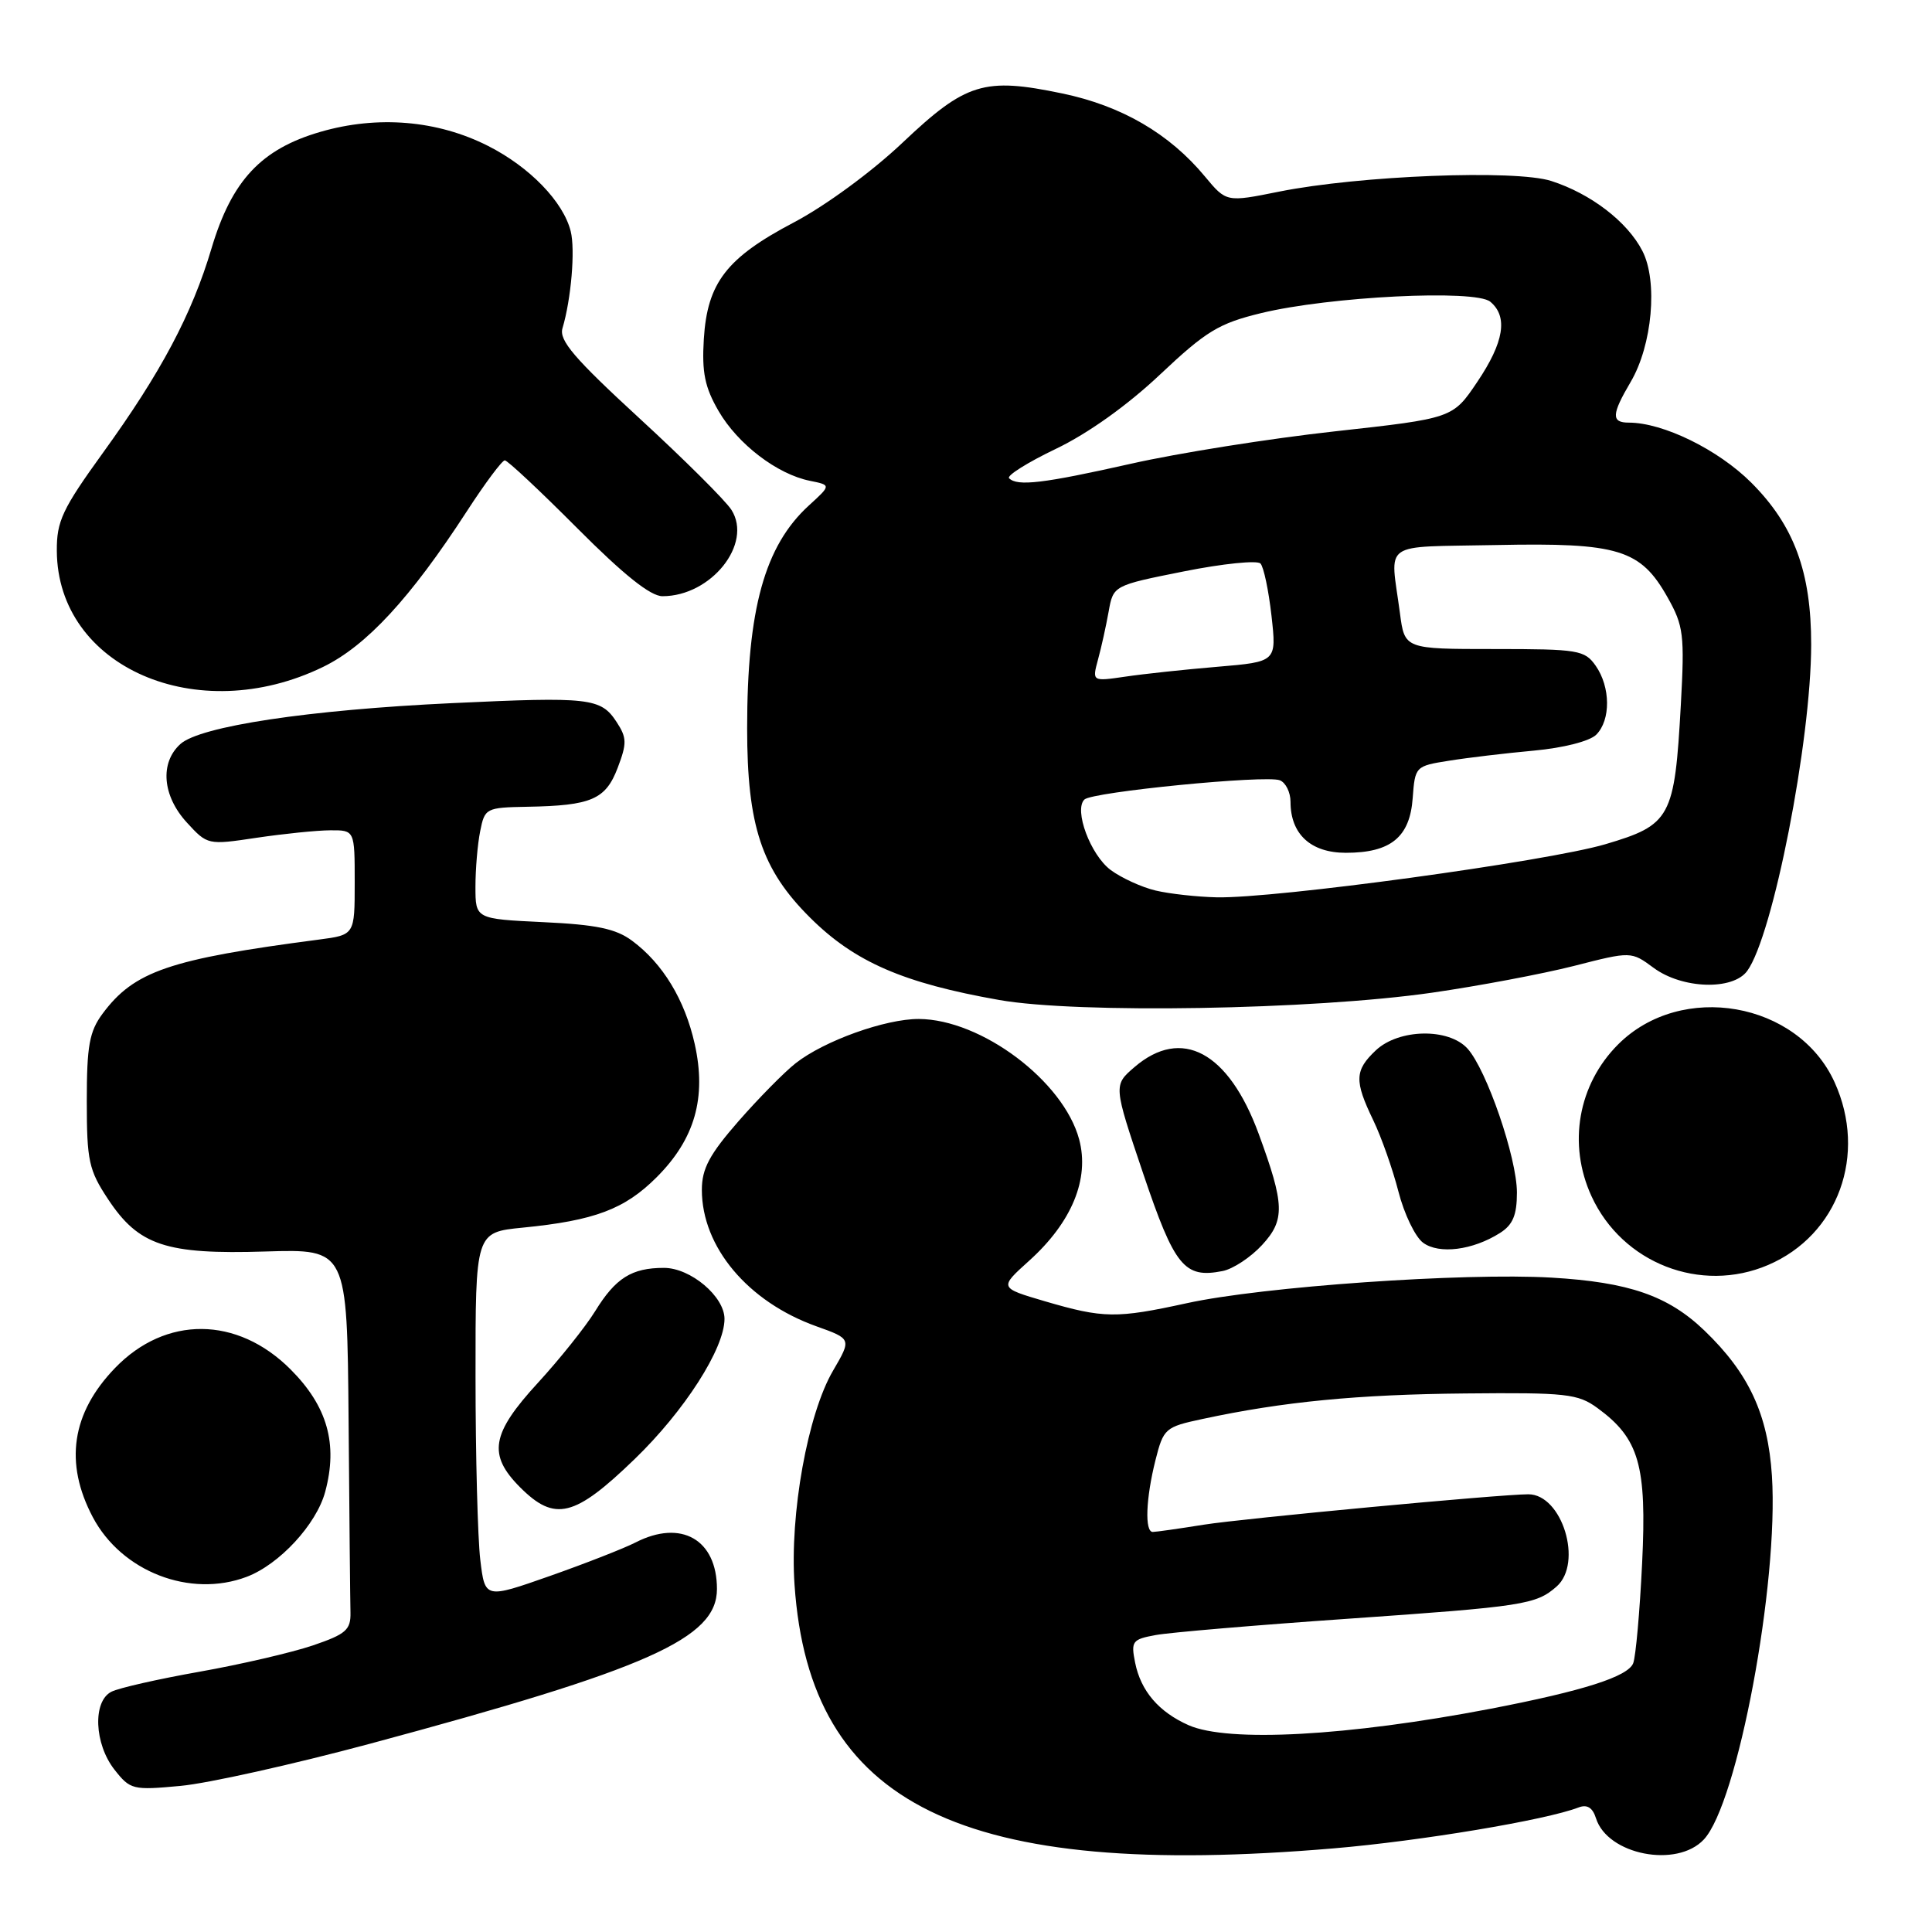 <?xml version="1.0" encoding="UTF-8" standalone="no"?>
<!DOCTYPE svg PUBLIC "-//W3C//DTD SVG 1.1//EN" "http://www.w3.org/Graphics/SVG/1.1/DTD/svg11.dtd" >
<svg xmlns="http://www.w3.org/2000/svg" xmlns:xlink="http://www.w3.org/1999/xlink" version="1.1" viewBox="0 0 256 256">
 <g >
 <path fill="currentColor"
d=" M 176.70 244.92 C 188.24 243.94 204.84 241.17 209.16 239.50 C 210.30 239.06 211.03 239.51 211.48 240.94 C 213.01 245.77 222.18 247.57 225.76 243.75 C 230.24 238.99 235.70 209.81 234.79 195.56 C 234.26 187.39 231.74 181.97 225.84 176.30 C 221.02 171.68 215.84 169.89 205.56 169.29 C 193.93 168.62 167.28 170.48 157.26 172.68 C 147.91 174.72 146.23 174.70 138.44 172.42 C 132.39 170.64 132.39 170.64 136.35 167.07 C 142.03 161.96 144.40 156.20 142.99 150.96 C 140.91 143.24 130.03 135.07 121.76 135.02 C 117.33 135.00 109.20 137.91 105.42 140.89 C 103.94 142.05 100.53 145.51 97.86 148.56 C 94.01 152.97 93.00 154.85 93.00 157.66 C 93.00 165.23 99.09 172.49 108.17 175.74 C 112.84 177.41 112.84 177.41 110.39 181.61 C 107.02 187.35 104.63 200.61 105.28 210.00 C 107.29 239.25 127.42 249.09 176.70 244.92 Z  M 49.00 231.06 C 85.97 221.12 95.00 217.10 95.00 210.55 C 95.00 203.99 90.25 201.28 84.20 204.39 C 82.72 205.15 77.62 207.15 72.88 208.82 C 64.26 211.85 64.26 211.85 63.64 206.68 C 63.30 203.83 63.01 192.90 63.01 182.39 C 63.00 163.29 63.00 163.29 69.25 162.67 C 78.79 161.73 82.77 160.23 87.01 155.99 C 92.08 150.92 93.64 145.44 92.05 138.32 C 90.74 132.47 87.82 127.66 83.75 124.65 C 81.61 123.06 79.03 122.52 72.00 122.19 C 63.00 121.76 63.00 121.76 63.00 117.50 C 63.00 115.16 63.28 111.84 63.63 110.12 C 64.23 107.09 64.40 107.00 69.88 106.90 C 78.37 106.75 80.25 105.94 81.85 101.73 C 83.08 98.49 83.07 97.75 81.69 95.65 C 79.61 92.48 78.15 92.31 59.88 93.17 C 40.91 94.06 26.51 96.23 23.90 98.59 C 21.16 101.07 21.51 105.44 24.75 108.98 C 27.49 111.97 27.53 111.98 34.00 111.01 C 37.58 110.48 41.96 110.03 43.75 110.02 C 47.00 110.00 47.00 110.00 47.00 116.94 C 47.00 123.88 47.00 123.88 42.25 124.50 C 22.44 127.09 17.77 128.69 13.59 134.32 C 11.84 136.68 11.50 138.58 11.50 145.90 C 11.50 153.82 11.77 155.05 14.32 158.90 C 18.38 165.04 21.98 166.24 35.17 165.83 C 46.00 165.50 46.00 165.50 46.19 188.25 C 46.29 200.76 46.40 212.19 46.44 213.65 C 46.49 215.97 45.85 216.53 41.45 218.03 C 38.67 218.97 31.92 220.54 26.45 221.51 C 20.98 222.48 15.71 223.67 14.75 224.17 C 12.26 225.45 12.49 231.08 15.17 234.49 C 17.26 237.15 17.60 237.23 23.92 236.64 C 27.54 236.31 38.83 233.79 49.00 231.06 Z  M 32.68 208.94 C 37.02 207.30 41.93 201.99 43.09 197.67 C 44.80 191.33 43.38 186.33 38.49 181.44 C 31.43 174.38 21.95 174.31 15.24 181.27 C 9.48 187.24 8.50 193.85 12.30 201.04 C 16.12 208.25 25.18 211.77 32.68 208.94 Z  M 84.08 193.35 C 90.69 186.97 96.00 178.69 96.00 174.76 C 96.00 171.79 91.50 168.00 87.98 168.00 C 83.70 168.00 81.57 169.34 78.86 173.74 C 77.58 175.81 74.17 180.08 71.27 183.24 C 65.08 189.98 64.61 192.76 68.92 197.08 C 73.52 201.68 76.12 201.04 84.08 193.35 Z  M 167.23 164.97 C 170.29 161.65 170.23 159.63 166.78 150.23 C 162.78 139.36 156.57 136.03 150.32 141.40 C 147.53 143.80 147.53 143.80 151.48 155.51 C 155.65 167.86 156.93 169.42 162.00 168.42 C 163.38 168.15 165.73 166.60 167.23 164.97 Z  M 234.28 167.62 C 243.57 163.65 247.45 152.99 243.09 143.40 C 238.24 132.72 222.78 130.02 214.41 138.39 C 209.10 143.70 207.71 151.60 210.88 158.50 C 214.96 167.39 225.36 171.44 234.28 167.62 Z  M 198.75 163.38 C 200.46 162.30 201.00 161.01 201.00 158.02 C 201.00 153.43 196.99 141.75 194.45 138.94 C 191.95 136.19 185.36 136.31 182.31 139.17 C 179.49 141.83 179.44 143.21 181.96 148.43 C 183.04 150.67 184.54 154.93 185.30 157.89 C 186.06 160.86 187.53 163.91 188.57 164.67 C 190.69 166.23 195.15 165.66 198.75 163.38 Z  M 189.73 131.54 C 195.91 130.65 204.38 129.05 208.56 127.99 C 216.14 126.05 216.14 126.05 219.12 128.25 C 222.90 131.04 229.60 131.26 231.51 128.66 C 234.92 124.00 239.98 98.20 239.99 85.43 C 240.00 75.79 237.73 69.63 232.05 63.95 C 227.66 59.57 220.38 56.00 215.82 56.00 C 213.48 56.00 213.53 54.92 216.07 50.61 C 218.94 45.74 219.70 37.26 217.62 33.24 C 215.63 29.37 210.78 25.66 205.55 23.98 C 200.78 22.45 180.14 23.26 169.50 25.39 C 162.50 26.80 162.50 26.80 159.67 23.40 C 154.95 17.70 148.62 14.02 140.74 12.38 C 130.40 10.22 127.99 10.96 119.62 18.88 C 115.55 22.74 109.37 27.27 105.21 29.46 C 96.27 34.16 93.72 37.46 93.26 44.93 C 92.99 49.35 93.39 51.32 95.22 54.47 C 97.77 58.86 102.98 62.84 107.32 63.71 C 110.14 64.28 110.14 64.28 107.17 66.99 C 101.32 72.34 99.00 80.71 99.00 96.50 C 99.00 109.44 100.92 115.22 107.36 121.61 C 113.24 127.46 119.68 130.26 132.38 132.50 C 142.76 134.34 173.92 133.81 189.73 131.54 Z  M 42.79 88.38 C 48.54 85.59 54.38 79.27 61.87 67.73 C 64.27 64.03 66.53 61.00 66.89 61.00 C 67.25 61.00 71.57 65.05 76.50 70.00 C 82.65 76.17 86.19 79.00 87.78 79.00 C 94.23 79.00 99.77 72.05 96.92 67.56 C 96.14 66.33 90.65 60.87 84.71 55.41 C 76.11 47.50 74.05 45.10 74.53 43.50 C 75.68 39.65 76.24 33.10 75.62 30.64 C 74.64 26.73 70.19 22.13 64.68 19.34 C 57.96 15.93 50.04 15.27 42.46 17.47 C 34.60 19.75 30.71 23.92 28.03 32.90 C 25.43 41.65 21.33 49.37 13.64 60.00 C 8.26 67.45 7.50 69.06 7.53 73.00 C 7.62 88.40 26.14 96.47 42.79 88.38 Z  M 157.50 228.60 C 153.55 226.85 151.16 224.07 150.41 220.31 C 149.84 217.47 150.03 217.22 153.15 216.65 C 154.99 216.31 166.40 215.34 178.50 214.50 C 201.91 212.87 203.52 212.62 206.25 210.23 C 209.79 207.12 207.00 198.00 202.51 198.00 C 198.83 198.00 164.80 201.19 159.50 202.03 C 156.20 202.56 153.16 202.99 152.75 202.99 C 151.66 203.00 151.83 198.56 153.10 193.50 C 154.17 189.27 154.38 189.08 159.35 188.02 C 169.99 185.73 179.94 184.77 194.17 184.64 C 207.54 184.51 209.08 184.68 211.67 186.57 C 217.20 190.61 218.22 194.15 217.59 207.13 C 217.28 213.53 216.75 219.49 216.41 220.38 C 215.72 222.16 209.80 224.05 197.50 226.42 C 178.56 230.05 162.75 230.91 157.50 228.60 Z  M 153.12 118.00 C 151.27 117.56 148.59 116.33 147.17 115.28 C 144.49 113.28 142.27 107.31 143.69 105.94 C 144.73 104.93 167.71 102.67 169.58 103.39 C 170.36 103.69 171.00 104.98 171.00 106.25 C 171.00 110.53 173.68 113.00 178.33 113.00 C 184.29 113.00 186.82 110.93 187.19 105.74 C 187.50 101.56 187.55 101.50 192.00 100.80 C 194.47 100.40 199.54 99.80 203.26 99.46 C 207.17 99.10 210.65 98.21 211.51 97.35 C 213.45 95.41 213.41 91.04 211.44 88.22 C 209.98 86.14 209.15 86.00 198.00 86.00 C 186.12 86.00 186.12 86.00 185.50 81.25 C 184.21 71.51 182.77 72.54 198.29 72.22 C 214.47 71.89 217.39 72.79 220.97 79.17 C 223.08 82.92 223.23 84.10 222.72 93.38 C 221.89 108.37 221.39 109.30 212.70 111.87 C 204.95 114.15 168.98 119.07 161.22 118.90 C 158.62 118.84 154.98 118.44 153.12 118.00 Z  M 145.49 87.40 C 145.93 85.81 146.56 82.94 146.90 81.04 C 147.52 77.58 147.52 77.58 156.88 75.71 C 162.03 74.68 166.59 74.22 167.02 74.67 C 167.45 75.13 168.10 78.24 168.48 81.60 C 169.16 87.69 169.16 87.69 161.33 88.35 C 157.02 88.71 151.52 89.30 149.10 89.66 C 144.71 90.30 144.71 90.30 145.49 87.40 Z  M 133.71 63.37 C 133.36 63.03 136.16 61.27 139.92 59.47 C 144.16 57.44 149.40 53.70 153.72 49.62 C 159.82 43.87 161.50 42.85 167.10 41.49 C 176.15 39.29 195.48 38.32 197.47 39.98 C 199.84 41.95 199.30 45.33 195.75 50.60 C 192.50 55.43 192.50 55.43 176.84 57.16 C 168.23 58.11 156.08 60.04 149.85 61.45 C 138.24 64.06 134.81 64.47 133.71 63.37 Z "/>
</g>
</svg>